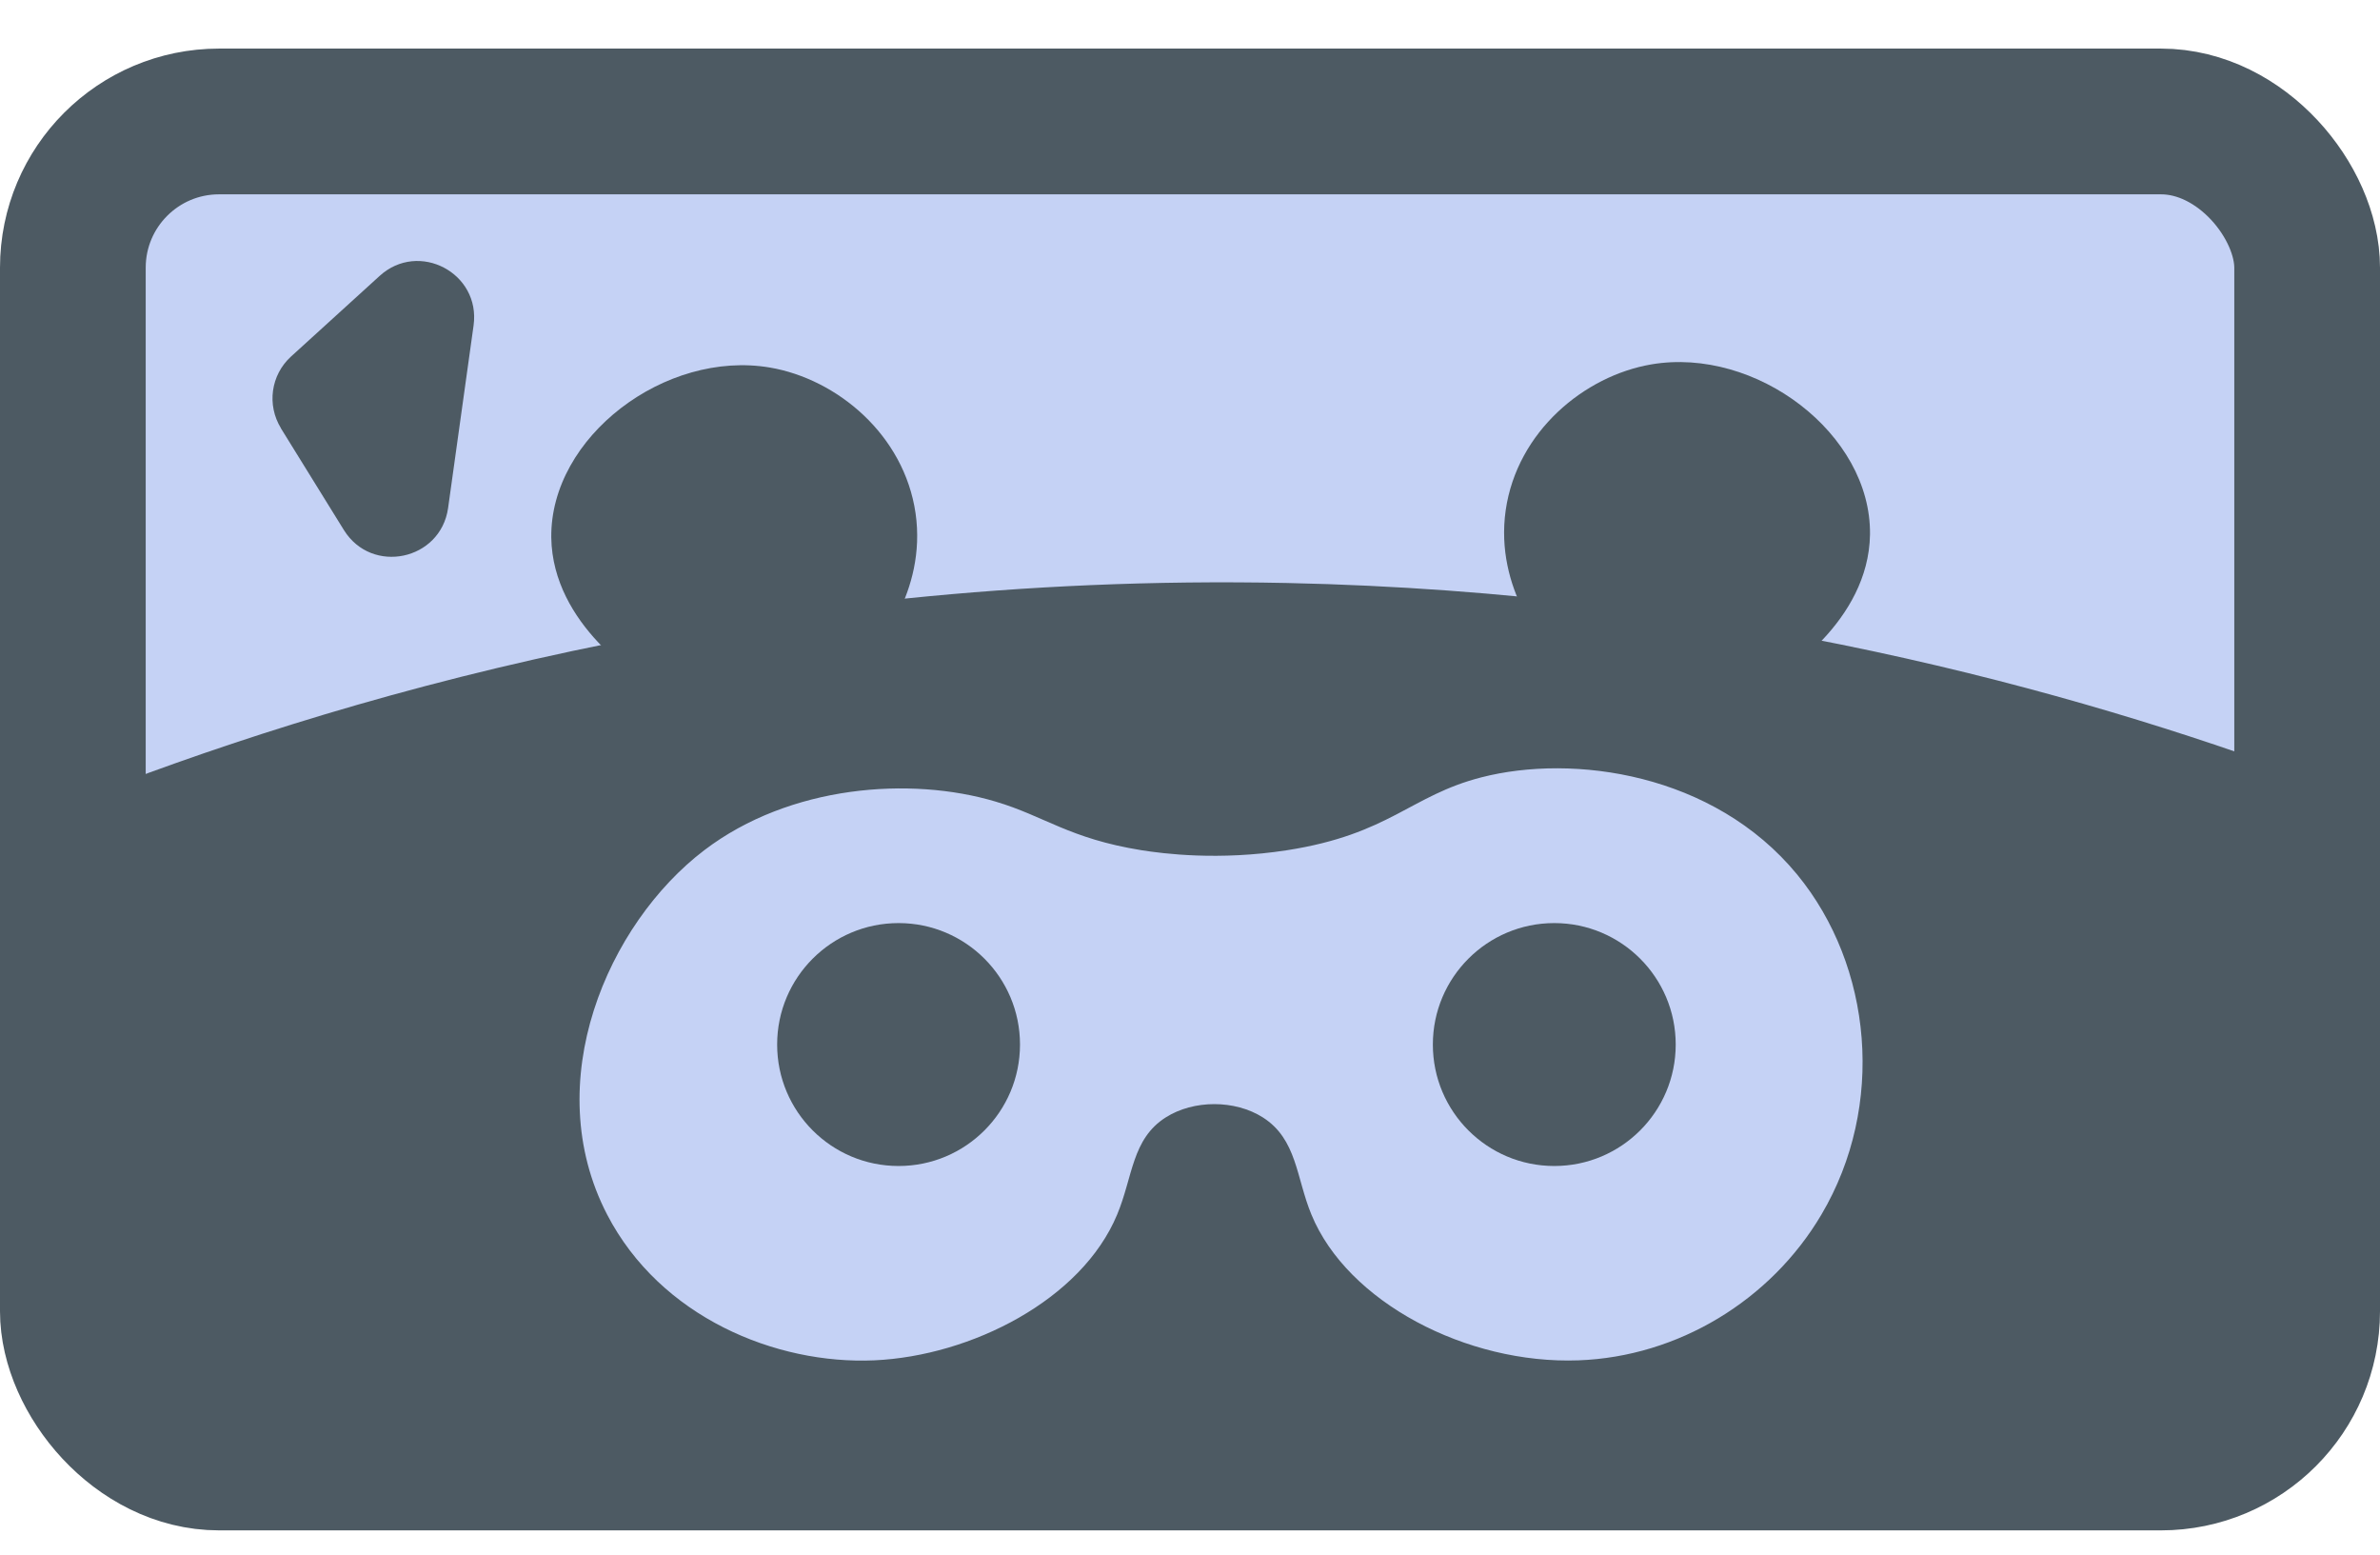 <?xml version="1.0" encoding="UTF-8"?>
<svg id="Layer_1" data-name="Layer 1" xmlns="http://www.w3.org/2000/svg" version="1.1" viewBox="0 0 98 64">
  <defs>
    <style>
      .cls-1 {
        fill: none;
        stroke: #4d5a63;
        stroke-miterlimit: 10;
        stroke-width: 6px;
      }

      .cls-2 {
        fill: #c5d2f5;
      }

      .cls-2, .cls-3 {
        stroke-width: 0px;
      }

      .cls-3 {
        fill: #4d5a63;
      }
    </style>
  </defs>
  <rect class="cls-2" x="3" y="5" width="92" height="29"/>
  <rect class="cls-1" x="3" y="5" width="92" height="55" rx="6.02" ry="6.02"/>
  <path class="cls-3" d="M95,57.78H3v-24.78c10.35-4.08,27.86-9.46,50-9,17.97.38,32.45,4.46,42,8v25.78Z"/>
  <path class="cls-3" d="M64,27c-.31-.34-2.47-2.72-2-6,.47-3.24,3.24-5.53,6-6,4.3-.73,9.05,2.85,9,7-.05,3.61-3.72,5.84-4,6l-9-1Z"/>
  <path class="cls-3" d="M35.7,27.13c.31-.34,2.47-2.72,2-6-.47-3.24-3.24-5.53-6-6-4.3-.73-9.05,2.85-9,7,.05,3.61,3.72,5.84,4,6l9-1Z"/>
  <path class="cls-3" d="M11.56,17.62l2.6,4.2c1.15,1.85,3.98,1.25,4.29-.9l1.05-7.52c.3-2.16-2.26-3.51-3.87-2.04l-3.65,3.32c-.83.76-1,1.99-.41,2.95Z"/>
  <path class="cls-2" d="M48,46c1.15-.73,2.85-.73,4,0,1.41.9,1.37,2.48,2,4,1.48,3.6,6.39,6.17,11,6,4.09-.15,7.91-2.46,10-6,2.65-4.48,2.1-10.23-1-14-3.44-4.18-9.23-4.97-13-4-2.93.75-3.77,2.34-8,3-2.83.44-5.11.14-6,0-2.98-.48-3.98-1.4-6-2-3.51-1.05-8.48-.68-12,2-3.98,3.03-6.82,9.56-4,15,2.19,4.22,6.94,6.18,11,6,3.99-.18,8.54-2.49,10-6,.65-1.55.6-3.11,2-4Z"/>
  <circle class="cls-3" cx="64" cy="43" r="5"/>
  <circle class="cls-3" cx="37" cy="43" r="5"/>
</svg>